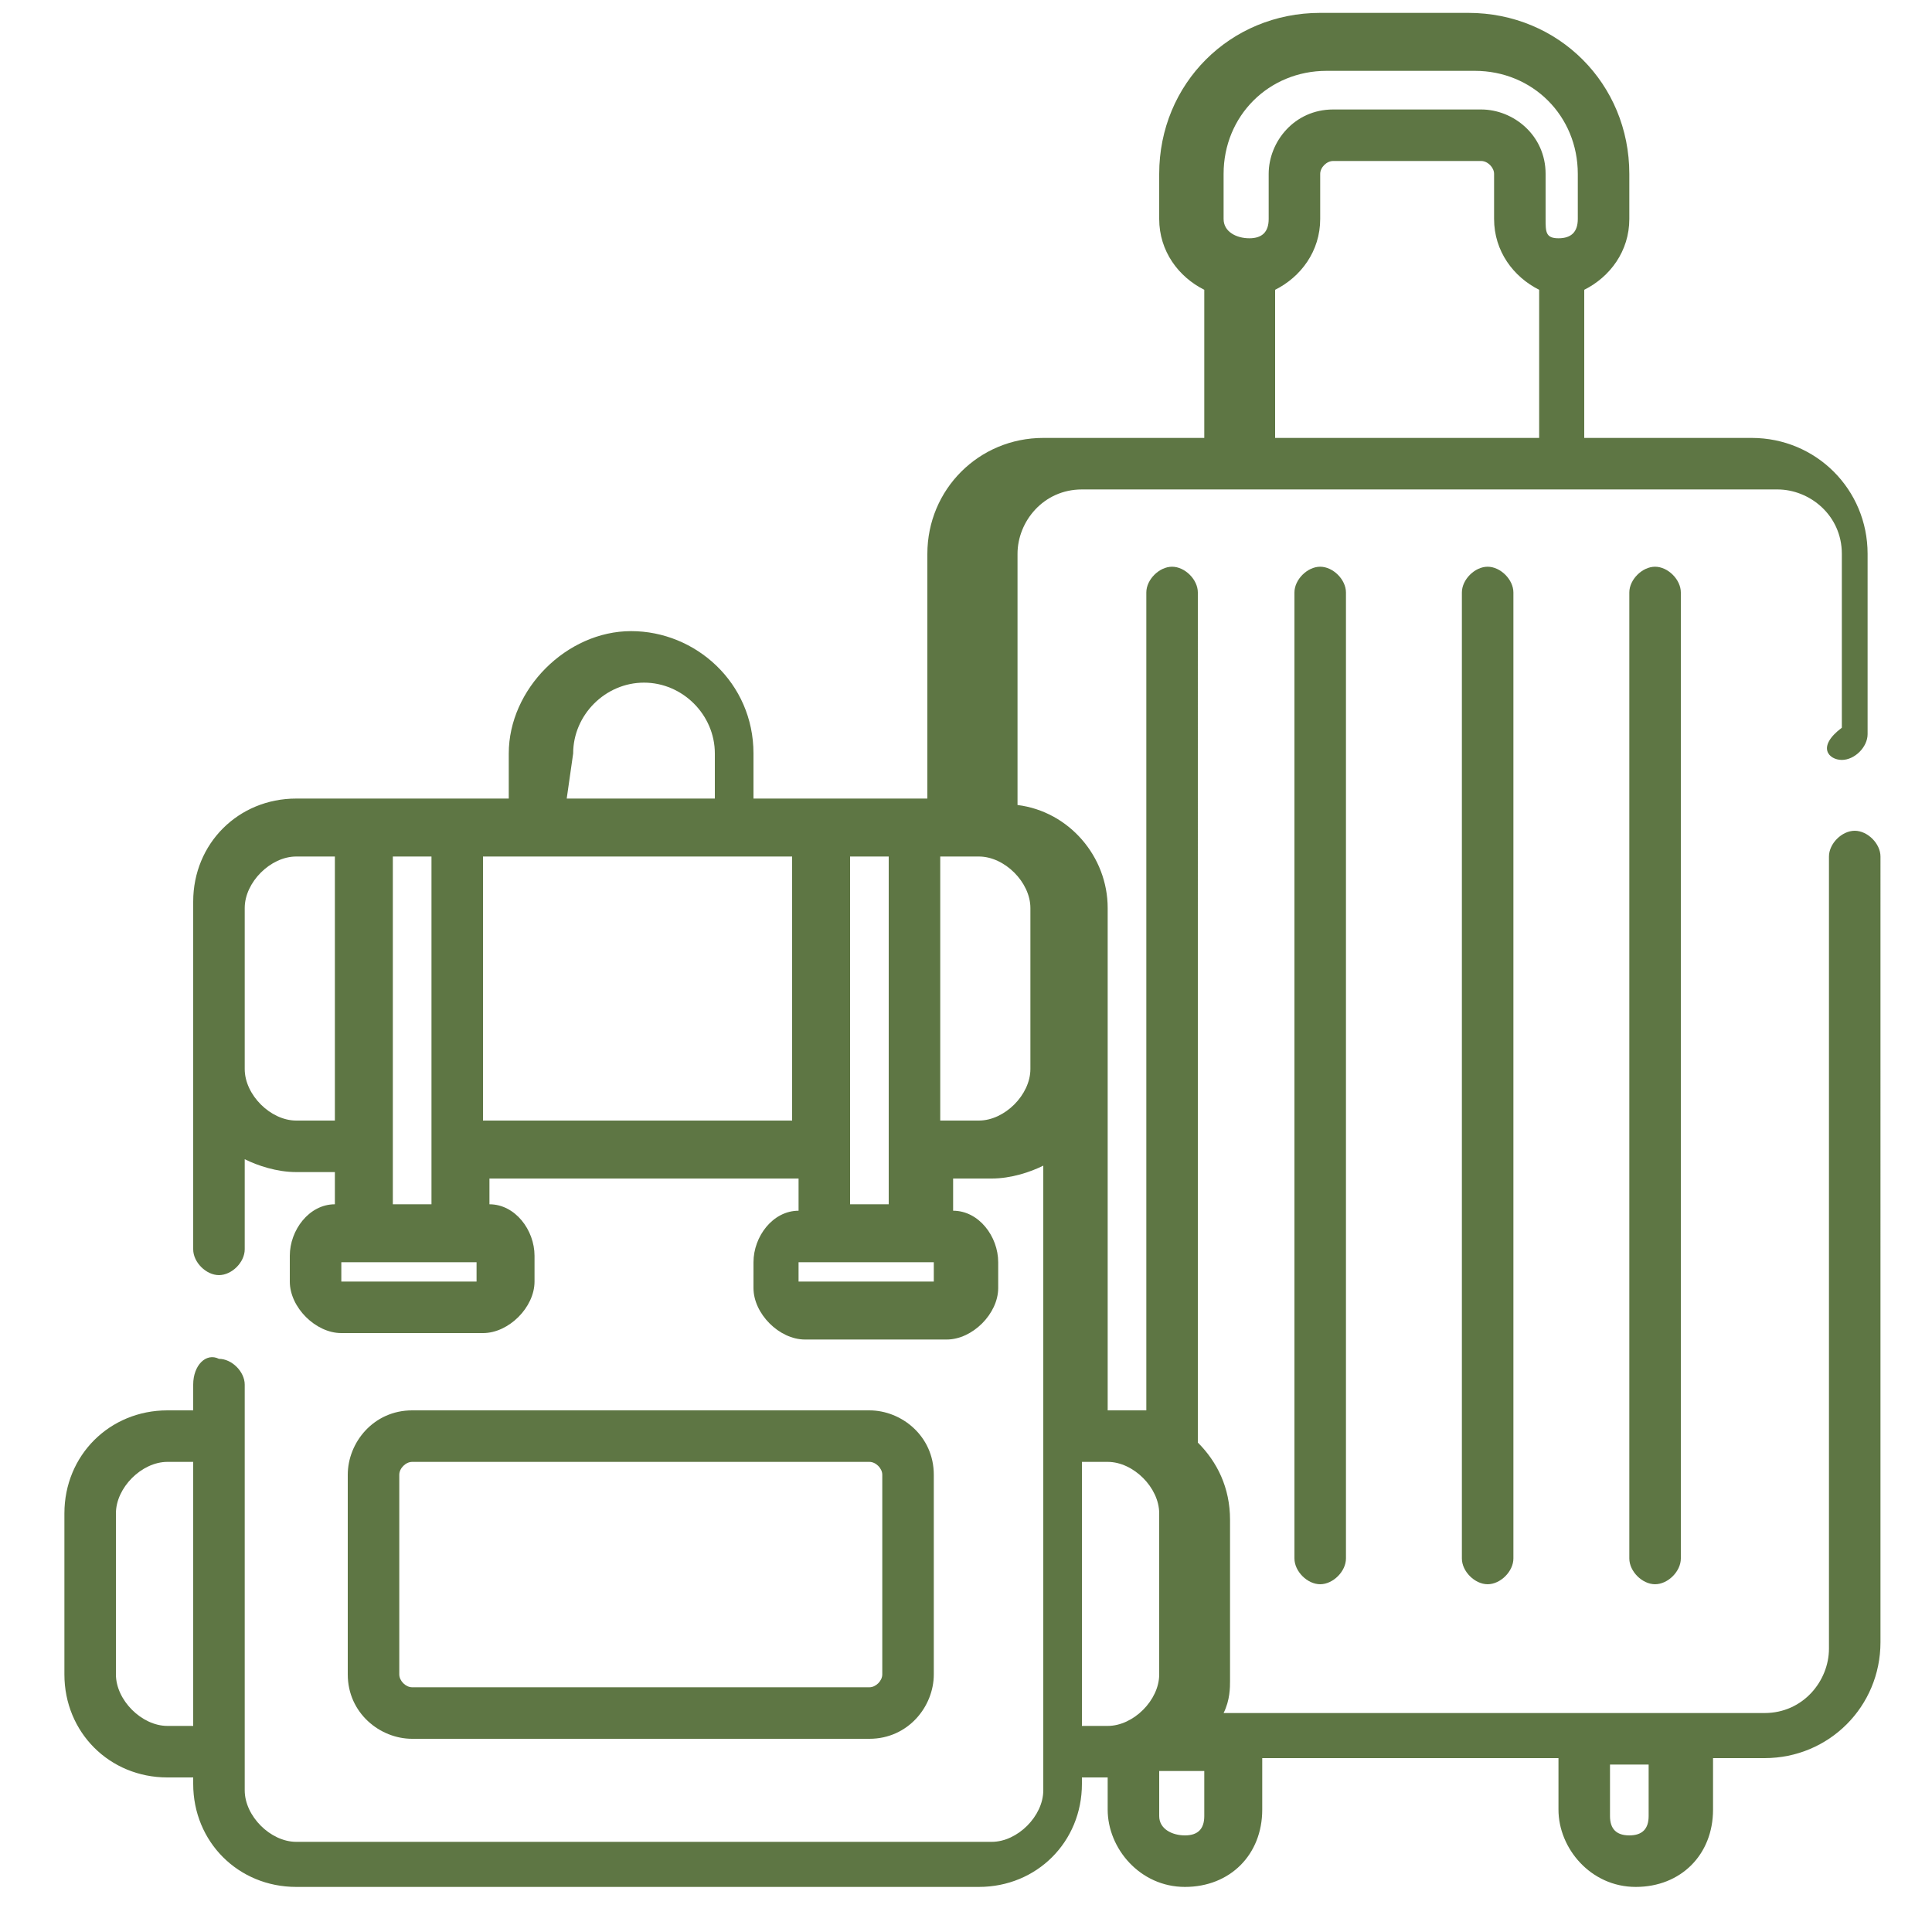 <?xml version="1.0" encoding="utf-8"?>
<!-- Generator: Adobe Illustrator 27.4.0, SVG Export Plug-In . SVG Version: 6.00 Build 0)  -->
<svg version="1.1" id="圖層_1" xmlns="http://www.w3.org/2000/svg" xmlns:xlink="http://www.w3.org/1999/xlink" x="0px" y="0px"
	 viewBox="0 0 30 30" style="enable-background:new 0 0 30 30;" xml:space="preserve">
<style type="text/css">
	.st0{display:none;}
	.st1{display:inline;fill:#F4DF87;}
	.st2{display:inline;}
	.st3{fill:#F4DF87;}
	.st4{fill:#5E7644;}
</style>
<g id="圖層_1_00000176724779931219136980000009922691352047462538_" class="st0">
	<path class="st1" d="M21.3,8.3h-2.9V3h1c0.3,0,0.5-0.2,0.5-0.5V1.1c0-0.3-0.2-0.5-0.5-0.5h-7.7c-0.3,0-0.5,0.2-0.5,0.5v1.4
		c0,0.3,0.2,0.5,0.5,0.5h1v5.3H9.8c-1.3,0-2.4,1.1-2.4,2.4v14.8c0,1.3,1.1,2.4,2.4,2.4v1c0,0.3,0.2,0.5,0.5,0.5h1.9
		c0.3,0,0.5-0.2,0.5-0.5v-1h5.7v1c0,0.3,0.2,0.5,0.5,0.5h1.9c0.3,0,0.5-0.2,0.5-0.5v-1c1.3,0,2.4-1.1,2.4-2.4V10.7
		C23.7,9.3,22.6,8.3,21.3,8.3z M12.3,1.6H19v0.5h-6.7V1.6z M13.7,3h3.8v5.3h-3.8V3z M11.8,28.4h-1v-0.5h1V28.4z M20.4,28.4h-1v-0.5
		h1V28.4z M22.8,25.5c0,0.8-0.6,1.4-1.4,1.4H9.8c-0.8,0-1.4-0.6-1.4-1.4V10.7c0-0.8,0.6-1.4,1.4-1.4h11.5c0.8,0,1.4,0.6,1.4,1.4
		C22.8,10.7,22.8,25.5,22.8,25.5z"/>
	<path class="st1" d="M15.6,10.2c-0.3,0-0.5,0.2-0.5,0.5v14.8c0,0.3,0.2,0.5,0.5,0.5s0.5-0.2,0.5-0.5V10.7
		C16.1,10.4,15.9,10.2,15.6,10.2z"/>
	<path class="st1" d="M19.4,11.2c-0.3,0-0.5,0.2-0.5,0.5v12.9c0,0.3,0.2,0.5,0.5,0.5s0.5-0.2,0.5-0.5V11.7
		C19.9,11.4,19.7,11.2,19.4,11.2z"/>
	<path class="st1" d="M11.8,11.2c-0.3,0-0.5,0.2-0.5,0.5v12.9c0,0.3,0.2,0.5,0.5,0.5s0.5-0.2,0.5-0.5V11.7
		C12.3,11.4,12,11.2,11.8,11.2z"/>
</g>
<g id="圖層_2_00000163765104571415142620000010501313610449787296_" class="st0">
	<g class="st2">
		<path class="st3" d="M10.7,11v0.5c0,0.2,0.2,0.4,0.4,0.4s0.4-0.2,0.4-0.4V11c0-0.2-0.2-0.4-0.4-0.4S10.7,10.8,10.7,11z"/>
		<path class="st3" d="M14.1,12.8c0.1,0,0.1,0.1,0.2,0.1c0.1,0,0.3-0.1,0.4-0.2l0.3-0.4c0.1-0.2,0.1-0.5-0.1-0.6
			c-0.2-0.1-0.5-0.1-0.6,0.1L14,12.2C13.8,12.4,13.9,12.6,14.1,12.8L14.1,12.8z"/>
		<path class="st3" d="M16.6,15.1c0.1,0,0.1,0,0.2-0.1l0.4-0.3c0.2-0.1,0.3-0.4,0.1-0.6c-0.1-0.2-0.4-0.3-0.6-0.1l-0.4,0.3
			c-0.2,0.1-0.3,0.4-0.1,0.6S16.5,15.1,16.6,15.1L16.6,15.1z"/>
		<path class="st3" d="M5.3,14.1C5.1,14,4.8,14,4.7,14.2c-0.1,0.2-0.1,0.5,0.1,0.6c0.4,0.2,0.5,0.3,0.6,0.3s0.3-0.1,0.4-0.2
			c0.2-0.2,0.2-0.4,0-0.5L5.3,14.1z"/>
		<path class="st3" d="M7.6,12.6c0.1,0.1,0.2,0.2,0.4,0.2c0.1,0,0.1,0,0.2-0.1c0.2-0.1,0.3-0.4,0.1-0.6L8,11.8
			c-0.1-0.2-0.4-0.3-0.6-0.1c-0.2,0.1-0.3,0.4-0.1,0.6L7.6,12.6z"/>
		<path class="st3" d="M4.7,25.7H1.3c-0.2,0-0.4,0.2-0.4,0.4s0.2,0.4,0.4,0.4h3.4c0.2,0,0.4-0.2,0.4-0.4C5.1,25.9,4.9,25.7,4.7,25.7
			z"/>
		<path class="st3" d="M28.7,25.7H6.6c-0.2,0-0.4,0.2-0.4,0.4s0.2,0.4,0.4,0.4h22.1c0.2,0,0.4-0.2,0.4-0.4
			C29.1,25.9,28.9,25.7,28.7,25.7L28.7,25.7z"/>
		<path class="st3" d="M3.8,9C4,9.1,4.2,9.1,4.4,8.9c0.1-0.1,0.2-0.1,0.3-0.1S4.9,8.9,5,9s0.2,0.2,0.4,0.2S5.7,9.1,5.8,9
			C5.9,8.9,6,8.8,6.1,8.8s0.2,0.1,0.3,0.1C6.6,9.1,6.8,9.1,7,9s0.2-0.4,0.1-0.6C6.8,8.1,6.5,8,6.2,8C5.9,8,5.6,8.1,5.4,8.2
			C5.2,8.1,5,8,4.7,8C4.3,8,4,8.1,3.8,8.4C3.6,8.6,3.6,8.8,3.8,9z"/>
		<path class="st3" d="M10.5,4.5c0.2,0.1,0.4,0.1,0.6-0.1c0.1-0.1,0.2-0.1,0.3-0.1s0.2,0.1,0.3,0.2s0.2,0.2,0.4,0.2s0.3-0.1,0.4-0.2
			c0.1-0.1,0.2-0.2,0.3-0.2s0.2,0.1,0.3,0.1c0.1,0.2,0.4,0.2,0.6,0.1c0.1-0.1,0.2-0.4,0-0.6c-0.2-0.3-0.6-0.4-0.9-0.4
			c-0.3,0-0.5,0.1-0.7,0.2c-0.2-0.2-0.5-0.2-0.7-0.2c-0.4,0-0.7,0.2-0.9,0.4C10.3,4.1,10.4,4.3,10.5,4.5L10.5,4.5z"/>
		<path class="st3" d="M28.7,23.1h-10c0.5-0.7,1.3-1.1,2.1-1.1h0.1c0.4,0,0.7,0,1-0.1c0.4,0.4,0.9,0.6,1.5,0.6
			c1.1,0,1.9-0.9,1.9-1.9c1.1-0.1,2.2,0.1,3.2,0.6c0.1,0,0.1,0.1,0.2,0.1c0.2,0,0.3-0.1,0.4-0.2c0.1-0.2,0-0.5-0.2-0.5
			c-0.6-0.3-1.1-0.5-1.7-0.6c0.2-0.6,0.2-1.1,0.3-1.7h1.3c0.2,0,0.4-0.2,0.4-0.4c0-0.2-0.2-0.4-0.4-0.4h-1.2c0-0.8-0.1-1.7-0.4-2.5
			c-0.4-1.6-1.3-3.2-2.4-4.6L28,9.6c0.2-0.1,0.4-0.2,0.4-0.4c0.1-0.2,0.1-0.4-0.1-0.5c-0.6-1.1-1.8-1.7-3-1.6L25.9,5
			c0.1-0.2,0-0.4-0.1-0.5s-0.3-0.2-0.4-0.2c-1.3,0-2.5,0.7-3.1,1.8C22.2,6,22,5.9,21.9,5.8c-0.2-0.1-0.4-0.1-0.6,0.1
			c-0.1,0.2-0.1,0.4,0.1,0.6c0.2,0.1,0.3,0.2,0.5,0.4L22,7c-0.1,0.4-0.1,0.8,0,1.2c-0.3-0.2-0.6-0.4-0.9-0.6
			c-0.5-0.6-1.2-1.1-1.9-1.5C19.4,6,19.6,6,19.8,6s0.4-0.2,0.4-0.4C20.2,5.2,20,5,19.8,5l0,0c-0.6,0-1.1,0.1-1.6,0.4
			c-0.2,0.1-0.3,0.3-0.3,0.5s0.2,0.4,0.4,0.5c0.5,0.2,0.9,0.4,1.4,0.8c-1.1,0.1-2.2,0.7-2.7,1.7c-0.1,0.2-0.1,0.3,0,0.5
			s0.2,0.3,0.4,0.3l2.1,0.5c-0.6,1-0.7,2.3-0.1,3.4c0.1,0.2,0.3,0.3,0.5,0.3H20c0.2,0,0.3-0.1,0.4-0.2l2.4-2.5
			c1.2,1.9,1.6,3.9,1.4,6.1H16c-0.3-2.4-2.4-4.2-4.9-4.2s-4.5,1.8-4.9,4.2H1.3c-0.2,0-0.4,0.2-0.4,0.4c0,0.2,0.2,0.4,0.4,0.4H24
			c0,0.2-0.1,0.4-0.1,0.5c-0.2-0.1-0.4-0.1-0.5-0.1c-1.1,0-1.9,0.9-1.9,1.9c0,0.2,0,0.4,0.1,0.6c-0.2,0.1-0.4,0.1-0.6,0.1h-0.1
			c-1.3,0-2.5,0.7-3.1,1.9h-1.1c-0.2,0-0.4,0.2-0.4,0.4s0.2,0.4,0.4,0.4h12c0.2,0,0.4-0.2,0.4-0.4C29.1,23.2,28.9,23.1,28.7,23.1
			L28.7,23.1z M11.1,13.8c2,0,3.7,1.5,4,3.4h-8C7.4,15.3,9.1,13.8,11.1,13.8L11.1,13.8z M25,4.8L24.3,7c-0.6,0.2-1.1,0.5-1.5,1
			c-0.1-0.4-0.1-0.8,0-1.3l0,0V6.6C23.2,5.6,24,5,25,4.8L25,4.8z M20.4,8c0.5,0.1,0.9,0.4,1.2,0.7C21,8.8,20.5,9.1,20,9.5L17.8,9
			C18.4,8.2,19.4,7.8,20.4,8L20.4,8z M19.9,12.9c-0.4-0.9-0.2-1.9,0.5-2.7c0.5-0.5,1.2-0.8,2-0.8l0,0l0,0c0.3,0,0.6-0.2,0.7-0.4l0,0
			l0,0c0.3-0.7,0.9-1.2,1.6-1.3c1-0.2,2,0.1,2.6,0.9L23,9.7c-0.1,0-0.1,0.1-0.2,0.1L19.9,12.9z M24.9,17.8
			C24.9,17.7,24.9,17.7,24.9,17.8c0.3-2.6-0.2-5-1.6-7.2l0.2-0.2l0.3-0.1c1.2,1.4,2.1,3,2.5,4.6s0.4,3.3,0,4.8c-0.4,0-0.7,0-1.1,0
			c-0.1-0.3-0.3-0.5-0.5-0.7C24.7,18.6,24.8,18.2,24.9,17.8L24.9,17.8z M23.3,19.4c0.6,0,1.1,0.5,1.1,1.1s-0.5,1.1-1.1,1.1
			s-1.1-0.5-1.1-1.1C22.2,19.9,22.7,19.4,23.3,19.4z"/>
		<path class="st3" d="M14.4,19.6c0-0.2-0.2-0.4-0.4-0.4H8.2c-0.2,0-0.4,0.2-0.4,0.4C7.8,19.8,8,20,8.2,20H14
			C14.2,20,14.4,19.8,14.4,19.6z"/>
		<path class="st3" d="M13.4,21.2c0-0.2-0.2-0.4-0.4-0.4H9.3c-0.2,0-0.4,0.2-0.4,0.4s0.2,0.4,0.4,0.4H13
			C13.2,21.6,13.4,21.4,13.4,21.2z"/>
		<path class="st3" d="M10.3,22.4c-0.2,0-0.4,0.2-0.4,0.4s0.2,0.4,0.4,0.4h1.5c0.2,0,0.4-0.2,0.4-0.4s-0.2-0.4-0.4-0.4H10.3z"/>
	</g>
</g>
<g id="圖層_3">
	<g>
		<path class="st4" d="M28.6,11.8c0.2,0,0.4-0.2,0.4-0.4V8.6c0-1-0.8-1.8-1.8-1.8h-2.6V4.5c0.4-0.2,0.7-0.6,0.7-1.1V2.7
			c0-1.4-1.1-2.5-2.5-2.5h-2.3c-1.4,0-2.5,1.1-2.5,2.5v0.7c0,0.5,0.3,0.9,0.7,1.1v2.3h-2.5c-1,0-1.8,0.8-1.8,1.8v3.8h-2.7v-0.7
			c0-1.1-0.9-1.9-1.9-1.9s-1.9,0.9-1.9,1.9v0.7H4.6C3.7,12.4,3,13.1,3,14v5.4c0,0.2,0.2,0.4,0.4,0.4s0.4-0.2,0.4-0.4V18
			c0.2,0.1,0.5,0.2,0.8,0.2h0.6v0.5c-0.4,0-0.7,0.4-0.7,0.8v0.4c0,0.4,0.4,0.8,0.8,0.8h2.2c0.4,0,0.8-0.4,0.8-0.8v-0.4
			c0-0.4-0.3-0.8-0.7-0.8v-0.4h4.8v0.5c-0.4,0-0.7,0.4-0.7,0.8V20c0,0.4,0.4,0.8,0.8,0.8h2.2c0.4,0,0.8-0.4,0.8-0.8v-0.4
			c0-0.4-0.3-0.8-0.7-0.8v-0.5h0.6c0.3,0,0.6-0.1,0.8-0.2v9.7c0,0.4-0.4,0.8-0.8,0.8H4.6c-0.4,0-0.8-0.4-0.8-0.8v-6.3
			c0-0.2-0.2-0.4-0.4-0.4C3.2,21,3,21.2,3,21.5v0.4H2.6c-0.9,0-1.6,0.7-1.6,1.6V26c0,0.9,0.7,1.6,1.6,1.6H3v0.1
			c0,0.9,0.7,1.6,1.6,1.6h10.6c0.9,0,1.6-0.7,1.6-1.6v-0.1h0.4v0.5c0,0.6,0.5,1.2,1.2,1.2s1.2-0.5,1.2-1.2v-0.8h4.6v0.8
			c0,0.6,0.5,1.2,1.2,1.2s1.2-0.5,1.2-1.2v-0.8h0.8c1,0,1.8-0.8,1.8-1.8V13.3c0-0.2-0.2-0.4-0.4-0.4c-0.2,0-0.4,0.2-0.4,0.4v12.3
			c0,0.5-0.4,1-1,1H19c0.1-0.2,0.1-0.4,0.1-0.5v-2.5c0-0.5-0.2-0.9-0.5-1.2V9.2c0-0.2-0.2-0.4-0.4-0.4c-0.2,0-0.4,0.2-0.4,0.4v12.7
			c-0.1,0-0.2,0-0.2,0h-0.4v-7.8c0-0.8-0.6-1.5-1.4-1.6V8.6c0-0.5,0.4-1,1-1h10.8c0.5,0,1,0.4,1,1v2.7
			C28.2,11.6,28.4,11.8,28.6,11.8L28.6,11.8z M2.6,26.8c-0.4,0-0.8-0.4-0.8-0.8v-2.5c0-0.4,0.4-0.8,0.8-0.8H3v4.1L2.6,26.8L2.6,26.8
			z M13.8,17.8L13.8,17.8L13.8,17.8v0.9h-0.6v-5.4h0.6V17.8z M8.9,11.7c0-0.6,0.5-1.1,1.1-1.1s1.1,0.5,1.1,1.1v0.7H8.8L8.9,11.7
			L8.9,11.7z M6.7,18.7H6.1v-5.4h0.6V18.7z M4.6,17.4c-0.4,0-0.8-0.4-0.8-0.8v-2.5c0-0.4,0.4-0.8,0.8-0.8h0.6v4.1H4.6L4.6,17.4z
			 M7.4,19.9H5.3v-0.3h2.1V19.9L7.4,19.9z M7.5,17.4v-4.1h4.8v4.1H7.5z M14.5,19.9h-2.1v-0.3h2.1V19.9z M18.7,28.2
			c0,0.2-0.1,0.3-0.3,0.3S18,28.4,18,28.2v-0.7c0,0,0,0,0.1,0h0.6C18.7,27.4,18.7,28.2,18.7,28.2z M25.6,28.2c0,0.2-0.1,0.3-0.3,0.3
			c-0.2,0-0.3-0.1-0.3-0.3v-0.8h0.6L25.6,28.2L25.6,28.2z M17.2,22.7c0.4,0,0.8,0.4,0.8,0.8V26c0,0.4-0.4,0.8-0.8,0.8h-0.4v-4.1
			L17.2,22.7L17.2,22.7z M16,14.1v2.5c0,0.4-0.4,0.8-0.8,0.8h-0.6v-4.1h0.6C15.6,13.3,16,13.7,16,14.1L16,14.1z M19,2.7
			c0-0.9,0.7-1.6,1.6-1.6h2.3c0.9,0,1.6,0.7,1.6,1.6v0.7c0,0.2-0.1,0.3-0.3,0.3S24,3.6,24,3.4V2.7c0-0.6-0.5-1-1-1h-2.3
			c-0.6,0-1,0.5-1,1v0.7c0,0.2-0.1,0.3-0.3,0.3S19,3.6,19,3.4V2.7L19,2.7z M19.8,4.5c0.4-0.2,0.7-0.6,0.7-1.1V2.7
			c0-0.1,0.1-0.2,0.2-0.2H23c0.1,0,0.2,0.1,0.2,0.2v0.7c0,0.5,0.3,0.9,0.7,1.1v2.3h-4.1L19.8,4.5L19.8,4.5z"/>
		<path class="st4" d="M20.1,9.2v15c0,0.2,0.2,0.4,0.4,0.4c0.2,0,0.4-0.2,0.4-0.4v-15c0-0.2-0.2-0.4-0.4-0.4
			C20.3,8.8,20.1,9,20.1,9.2z"/>
		<path class="st4" d="M22.7,9.2v15c0,0.2,0.2,0.4,0.4,0.4c0.2,0,0.4-0.2,0.4-0.4v-15c0-0.2-0.2-0.4-0.4-0.4
			C22.9,8.8,22.7,9,22.7,9.2z"/>
		<path class="st4" d="M25.3,9.2v15c0,0.2,0.2,0.4,0.4,0.4c0.2,0,0.4-0.2,0.4-0.4v-15c0-0.2-0.2-0.4-0.4-0.4
			C25.5,8.8,25.3,9,25.3,9.2z"/>
		<path class="st4" d="M13.5,27c0.6,0,1-0.5,1-1v-3.1c0-0.6-0.5-1-1-1H6.4c-0.6,0-1,0.5-1,1V26c0,0.6,0.5,1,1,1H13.5z M6.2,26v-3.1
			c0-0.1,0.1-0.2,0.2-0.2h7.1c0.1,0,0.2,0.1,0.2,0.2V26c0,0.1-0.1,0.2-0.2,0.2H6.4C6.3,26.2,6.2,26.1,6.2,26z"/>
	</g>
</g>
</svg>
